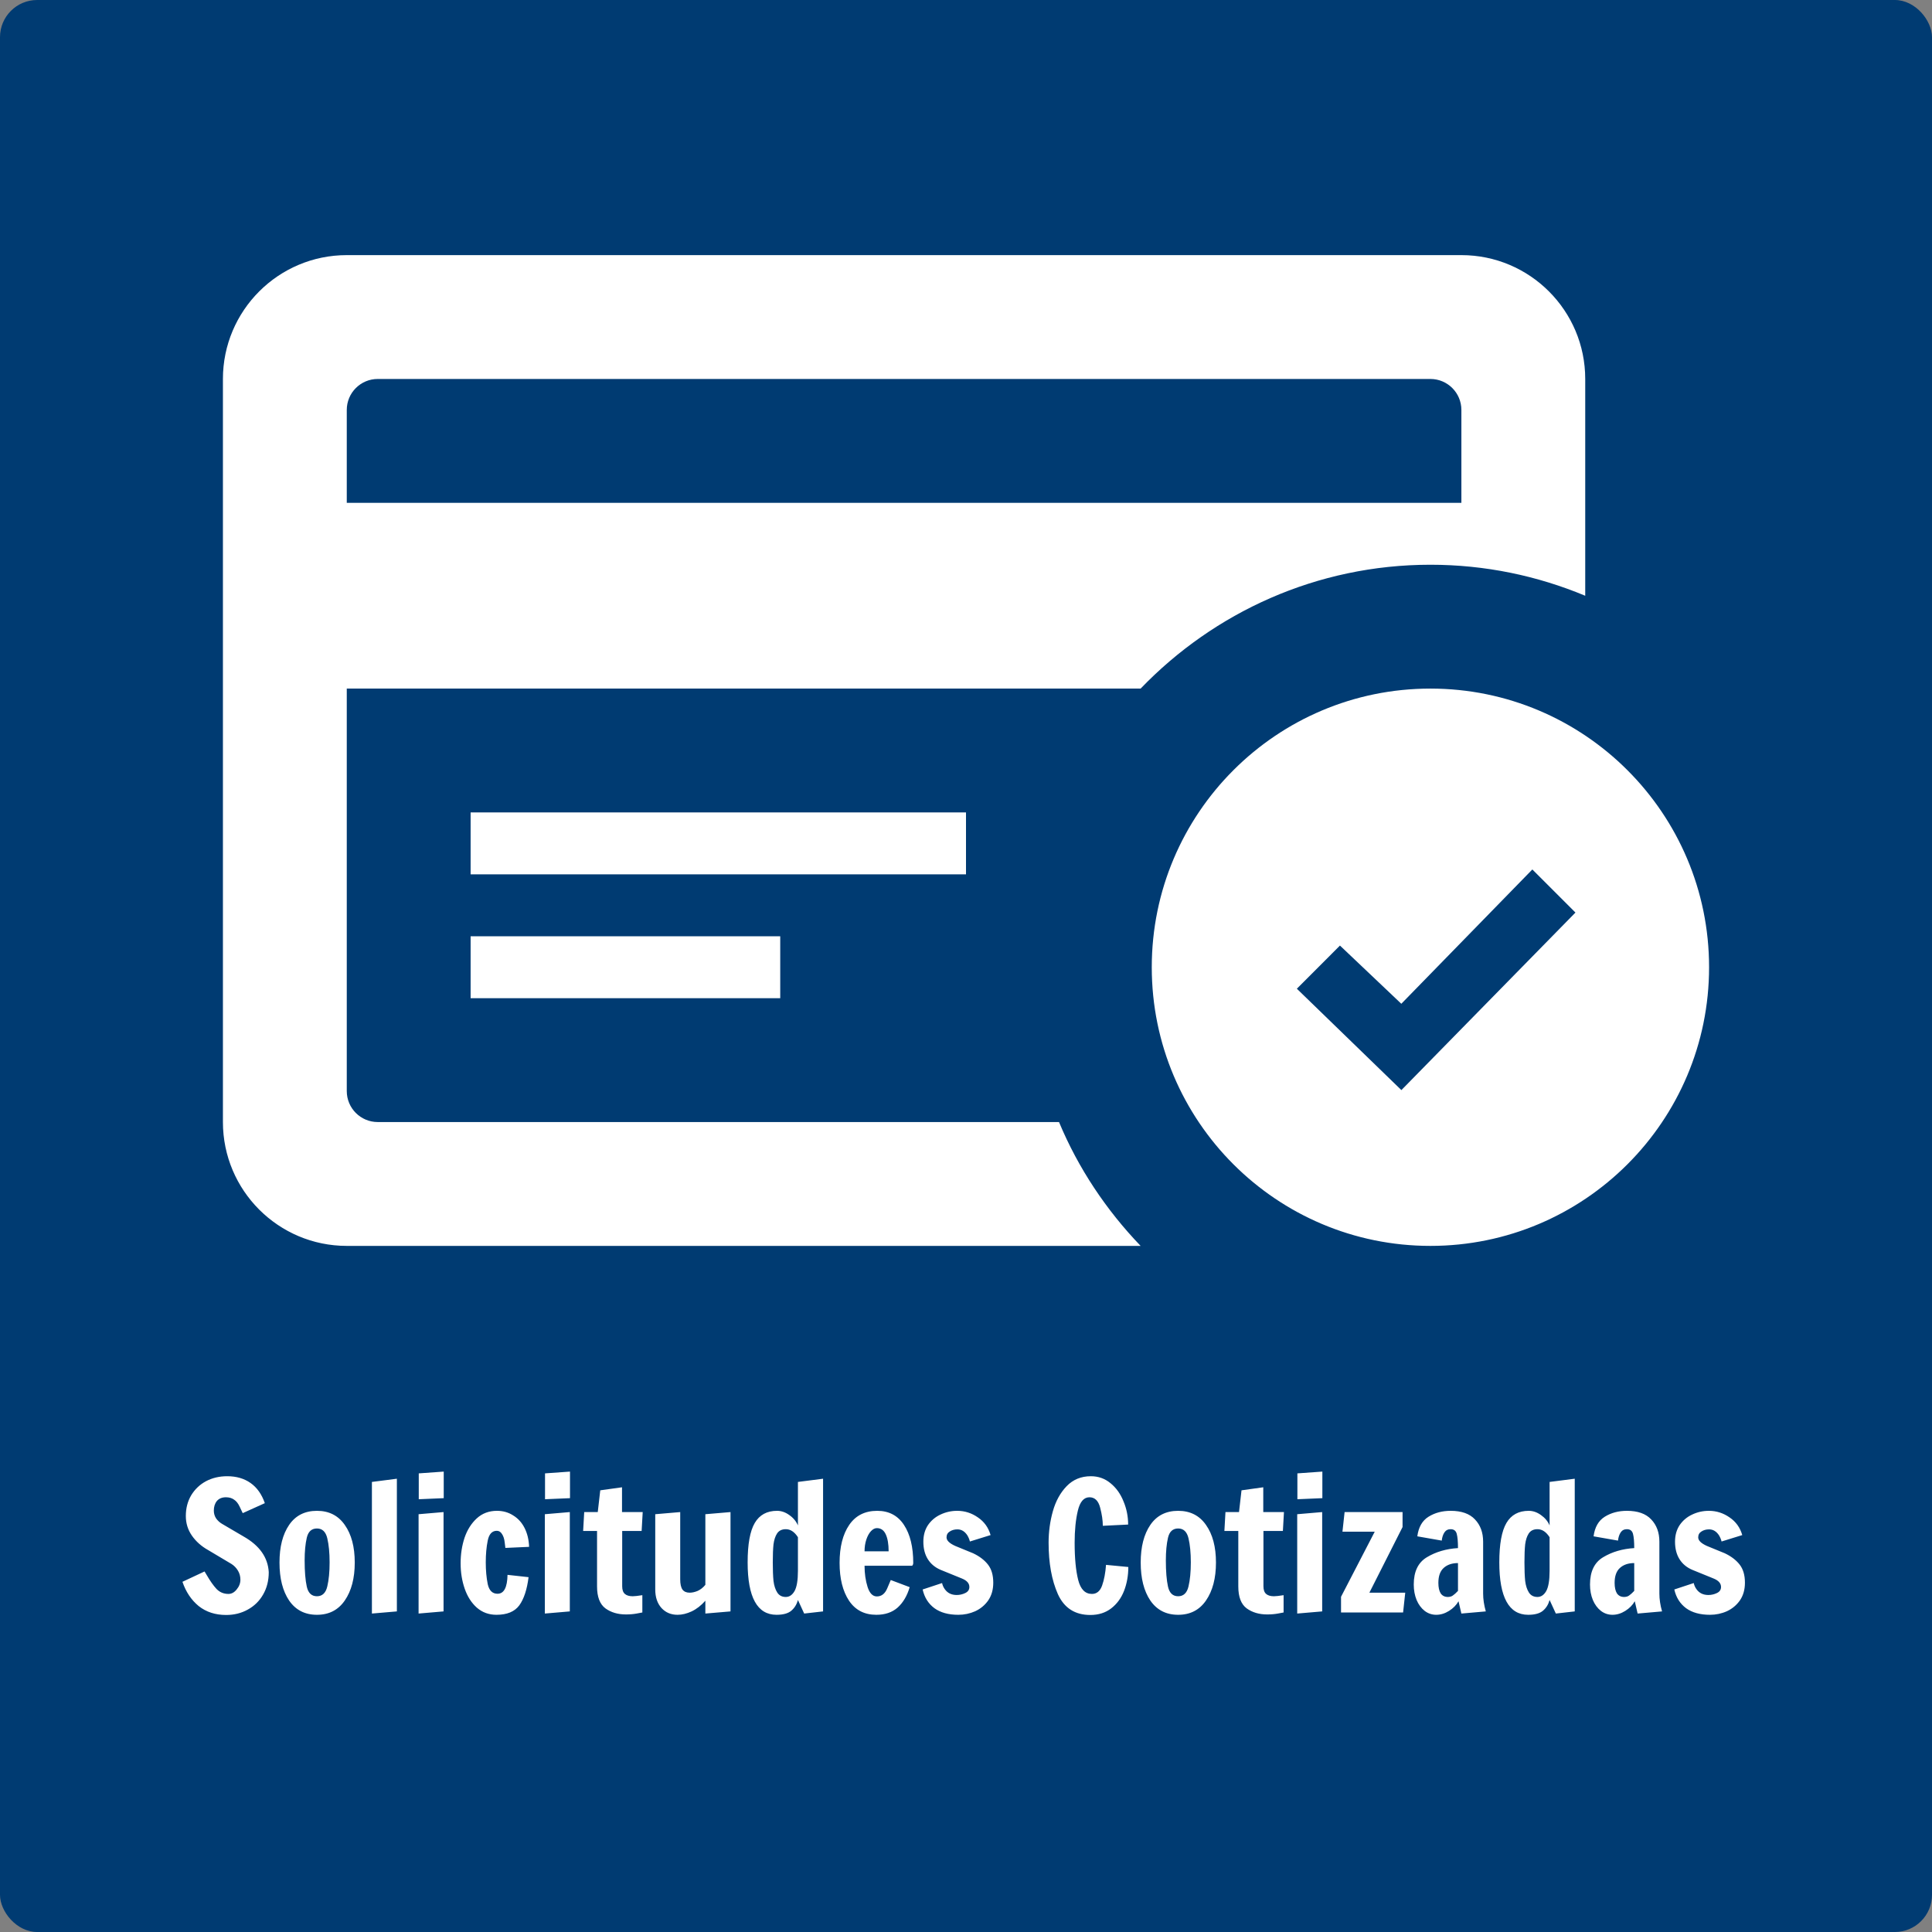 <svg width="260" height="260" viewBox="0 0 260 260" fill="none" xmlns="http://www.w3.org/2000/svg">
<rect x="0" y="0" width="260" height="260" fill="#808080" stroke="none"/>
<rect width="260" height="260" rx="5" fill="#003B72"/>
<path d="M30.432 217.336C28.976 217.336 27.744 216.936 26.736 216.136C25.744 215.32 25.016 214.232 24.552 212.872L27.528 211.48L27.816 211.96C28.28 212.76 28.72 213.384 29.136 213.832C29.568 214.28 30.104 214.504 30.744 214.504C31.16 214.504 31.528 214.304 31.848 213.904C32.184 213.504 32.352 213.064 32.352 212.584C32.352 212.136 32.24 211.728 32.016 211.36C31.792 210.992 31.504 210.696 31.152 210.472L28.008 208.6C27.096 208.088 26.368 207.44 25.824 206.656C25.28 205.872 25.008 204.992 25.008 204.016C25.008 202.976 25.248 202.048 25.728 201.232C26.224 200.416 26.888 199.784 27.72 199.336C28.568 198.888 29.52 198.664 30.576 198.664C31.808 198.664 32.856 198.968 33.72 199.576C34.584 200.184 35.224 201.088 35.64 202.288L32.664 203.632C32.6 203.504 32.464 203.216 32.256 202.768C32.048 202.32 31.792 202 31.488 201.808C31.2 201.6 30.84 201.496 30.408 201.496C29.88 201.496 29.472 201.664 29.184 202C28.912 202.336 28.776 202.768 28.776 203.296C28.776 203.68 28.88 204.032 29.088 204.352C29.312 204.656 29.576 204.896 29.88 205.072L32.784 206.776C34.928 207.992 36.056 209.592 36.168 211.576C36.168 212.712 35.912 213.72 35.4 214.6C34.904 215.464 34.216 216.136 33.336 216.616C32.472 217.096 31.504 217.336 30.432 217.336ZM42.653 217.312C41.037 217.312 39.789 216.672 38.909 215.392C38.045 214.112 37.613 212.408 37.613 210.28C37.613 208.168 38.045 206.48 38.909 205.216C39.773 203.952 41.021 203.32 42.653 203.32C44.269 203.32 45.517 203.952 46.397 205.216C47.293 206.48 47.741 208.168 47.741 210.28C47.741 212.392 47.293 214.096 46.397 215.392C45.517 216.672 44.269 217.312 42.653 217.312ZM42.653 214.816C43.373 214.816 43.837 214.376 44.045 213.496C44.253 212.616 44.357 211.536 44.357 210.256C44.357 208.976 44.253 207.896 44.045 207.016C43.837 206.136 43.373 205.696 42.653 205.696C41.933 205.696 41.477 206.112 41.285 206.944C41.093 207.776 40.997 208.792 40.997 209.992C40.997 211.464 41.093 212.64 41.285 213.52C41.477 214.384 41.933 214.816 42.653 214.816ZM50.05 217.144V199.432L53.41 199V216.856L50.05 217.144ZM56.355 201.76V198.28L59.715 198.04V201.616L56.355 201.76ZM56.331 217.144V203.776L59.691 203.488V216.856L56.331 217.144ZM66.812 217.312C65.788 217.312 64.908 216.992 64.172 216.352C63.452 215.712 62.908 214.864 62.54 213.808C62.172 212.752 61.988 211.608 61.988 210.376C61.988 209.16 62.164 208.016 62.516 206.944C62.884 205.872 63.436 205 64.172 204.328C64.908 203.656 65.812 203.32 66.884 203.32C67.7 203.32 68.428 203.528 69.068 203.944C69.724 204.344 70.236 204.912 70.604 205.648C70.972 206.384 71.172 207.224 71.204 208.168L68.012 208.312C68.012 208.248 67.98 207.992 67.916 207.544C67.868 207.096 67.748 206.728 67.556 206.44C67.38 206.152 67.148 206.008 66.86 206.008C66.22 206.008 65.812 206.448 65.636 207.328C65.46 208.192 65.372 209.168 65.372 210.256C65.372 211.328 65.46 212.304 65.636 213.184C65.828 214.048 66.268 214.48 66.956 214.48C67.82 214.48 68.268 213.632 68.3 211.936L71.132 212.248C70.924 213.912 70.508 215.176 69.884 216.04C69.26 216.888 68.236 217.312 66.812 217.312ZM73.347 201.76V198.28L76.707 198.04V201.616L73.347 201.76ZM73.323 217.144V203.776L76.683 203.488V216.856L73.323 217.144ZM84.236 217.264C83.148 217.264 82.228 216.992 81.476 216.448C80.724 215.888 80.348 214.904 80.348 213.496V206.032H78.476L78.62 203.488H80.444L80.78 200.56L83.708 200.152V203.488H86.492L86.348 206.032H83.732V213.472C83.732 213.952 83.852 214.296 84.092 214.504C84.332 214.712 84.684 214.816 85.148 214.816C85.404 214.816 85.836 214.768 86.444 214.672V217C86.38 217.016 86.124 217.064 85.676 217.144C85.244 217.224 84.764 217.264 84.236 217.264ZM91.18 217.312C90.3 217.312 89.581 217.008 89.02 216.4C88.46 215.776 88.18 214.944 88.18 213.904V203.776L91.54 203.488V212.536C91.54 213.176 91.644 213.64 91.853 213.928C92.061 214.2 92.38 214.336 92.812 214.336C93.148 214.336 93.508 214.256 93.892 214.096C94.276 213.92 94.621 213.648 94.924 213.28V203.776L98.308 203.488V216.856L94.924 217.144V215.416C94.365 216.056 93.749 216.536 93.076 216.856C92.421 217.16 91.788 217.312 91.18 217.312ZM104.502 217.312C101.91 217.312 100.614 214.96 100.614 210.256C100.614 207.808 100.934 206.04 101.574 204.952C102.214 203.864 103.214 203.32 104.574 203.32C105.15 203.32 105.702 203.512 106.23 203.896C106.758 204.264 107.142 204.728 107.382 205.288V199.432L110.766 199V216.856L108.222 217.144L107.382 215.32C107.222 215.912 106.926 216.392 106.494 216.76C106.062 217.128 105.398 217.312 104.502 217.312ZM105.75 214.912C106.23 214.912 106.622 214.648 106.926 214.12C107.23 213.576 107.382 212.664 107.382 211.384V206.872C106.918 206.152 106.374 205.792 105.75 205.792C105.222 205.792 104.83 205.984 104.574 206.368C104.334 206.736 104.174 207.224 104.094 207.832C104.03 208.44 103.998 209.248 103.998 210.256C103.998 211.28 104.03 212.112 104.094 212.752C104.174 213.392 104.342 213.912 104.598 214.312C104.854 214.712 105.238 214.912 105.75 214.912ZM117.932 217.312C116.332 217.312 115.108 216.68 114.26 215.416C113.412 214.136 112.988 212.44 112.988 210.328C112.988 208.184 113.42 206.48 114.284 205.216C115.148 203.952 116.404 203.32 118.052 203.32C119.62 203.32 120.82 203.952 121.652 205.216C122.484 206.48 122.9 208.184 122.9 210.328C122.9 210.456 122.876 210.552 122.828 210.616C122.78 210.664 122.756 210.696 122.756 210.712H116.348C116.348 211.752 116.484 212.704 116.756 213.568C117.028 214.416 117.444 214.84 118.004 214.84C118.628 214.84 119.092 214.48 119.396 213.76C119.7 213.04 119.86 212.664 119.876 212.632L122.42 213.592C122.084 214.744 121.548 215.656 120.812 216.328C120.076 216.984 119.116 217.312 117.932 217.312ZM119.588 208.768C119.588 207.808 119.46 207.048 119.204 206.488C118.948 205.928 118.548 205.648 118.004 205.648C117.732 205.648 117.468 205.784 117.212 206.056C116.956 206.328 116.748 206.704 116.588 207.184C116.428 207.664 116.348 208.192 116.348 208.768H119.588ZM128.965 217.312C127.637 217.312 126.565 217.016 125.749 216.424C124.933 215.816 124.405 214.976 124.165 213.904L126.781 213.04C126.845 213.344 126.965 213.616 127.141 213.856C127.509 214.384 128.045 214.648 128.749 214.648C129.149 214.648 129.533 214.56 129.901 214.384C130.269 214.208 130.453 213.936 130.453 213.568C130.453 213.072 130.109 212.688 129.421 212.416L126.589 211.264C125.837 210.944 125.261 210.464 124.861 209.824C124.461 209.184 124.261 208.4 124.261 207.472C124.261 206.608 124.469 205.864 124.885 205.24C125.317 204.616 125.877 204.144 126.565 203.824C127.269 203.488 128.021 203.32 128.821 203.32C129.829 203.32 130.757 203.616 131.605 204.208C132.453 204.784 133.021 205.576 133.309 206.584L130.525 207.448C130.461 207.176 130.349 206.904 130.189 206.632C129.837 206.088 129.389 205.816 128.845 205.816C128.445 205.816 128.101 205.912 127.813 206.104C127.525 206.28 127.381 206.544 127.381 206.896C127.381 207.312 127.773 207.696 128.557 208.048L130.957 209.032C131.805 209.432 132.469 209.936 132.949 210.544C133.429 211.152 133.669 211.968 133.669 212.992C133.669 213.92 133.445 214.712 132.997 215.368C132.549 216.008 131.965 216.496 131.245 216.832C130.525 217.152 129.765 217.312 128.965 217.312ZM146.732 217.336C144.668 217.336 143.212 216.4 142.364 214.528C141.532 212.656 141.116 210.352 141.116 207.616C141.116 206.144 141.308 204.728 141.692 203.368C142.076 202.008 142.692 200.888 143.54 200.008C144.404 199.112 145.492 198.664 146.804 198.664C147.812 198.664 148.692 198.976 149.444 199.6C150.212 200.224 150.796 201.04 151.196 202.048C151.612 203.04 151.82 204.08 151.82 205.168L148.412 205.336C148.412 204.616 148.292 203.8 148.052 202.888C147.812 201.96 147.332 201.496 146.612 201.496C145.86 201.496 145.34 202.096 145.052 203.296C144.764 204.496 144.62 205.936 144.62 207.616C144.62 209.696 144.78 211.368 145.1 212.632C145.42 213.88 146.036 214.504 146.948 214.504C147.588 214.504 148.044 214.128 148.316 213.376C148.588 212.608 148.764 211.68 148.844 210.592L151.844 210.88C151.844 212.032 151.652 213.104 151.268 214.096C150.884 215.072 150.308 215.856 149.54 216.448C148.772 217.04 147.836 217.336 146.732 217.336ZM158.551 217.312C156.935 217.312 155.687 216.672 154.807 215.392C153.943 214.112 153.511 212.408 153.511 210.28C153.511 208.168 153.943 206.48 154.807 205.216C155.671 203.952 156.919 203.32 158.551 203.32C160.167 203.32 161.415 203.952 162.295 205.216C163.191 206.48 163.639 208.168 163.639 210.28C163.639 212.392 163.191 214.096 162.295 215.392C161.415 216.672 160.167 217.312 158.551 217.312ZM158.551 214.816C159.271 214.816 159.735 214.376 159.943 213.496C160.151 212.616 160.255 211.536 160.255 210.256C160.255 208.976 160.151 207.896 159.943 207.016C159.735 206.136 159.271 205.696 158.551 205.696C157.831 205.696 157.375 206.112 157.183 206.944C156.991 207.776 156.895 208.792 156.895 209.992C156.895 211.464 156.991 212.64 157.183 213.52C157.375 214.384 157.831 214.816 158.551 214.816ZM170.533 217.264C169.445 217.264 168.525 216.992 167.773 216.448C167.021 215.888 166.645 214.904 166.645 213.496V206.032H164.773L164.917 203.488H166.741L167.077 200.56L170.005 200.152V203.488H172.789L172.645 206.032H170.029V213.472C170.029 213.952 170.149 214.296 170.389 214.504C170.629 214.712 170.981 214.816 171.445 214.816C171.701 214.816 172.133 214.768 172.741 214.672V217C172.677 217.016 172.421 217.064 171.973 217.144C171.541 217.224 171.061 217.264 170.533 217.264ZM174.597 201.76V198.28L177.957 198.04V201.616L174.597 201.76ZM174.573 217.144V203.776L177.933 203.488V216.856L174.573 217.144ZM180.47 217V214.888L185.006 206.128H180.662L180.95 203.488H188.75V205.504L184.286 214.336H189.11L188.822 217H180.47ZM193.281 217.312C192.705 217.312 192.185 217.136 191.721 216.784C191.257 216.416 190.897 215.928 190.641 215.32C190.385 214.696 190.257 214 190.257 213.232C190.257 211.488 190.849 210.264 192.033 209.56C193.233 208.84 194.625 208.432 196.209 208.336C196.209 207.472 196.153 206.832 196.041 206.416C195.929 206 195.657 205.792 195.225 205.792C194.857 205.792 194.577 205.936 194.385 206.224C194.193 206.512 194.073 206.88 194.025 207.328L190.737 206.752C190.897 205.52 191.401 204.64 192.249 204.112C193.097 203.584 194.089 203.32 195.225 203.32C196.681 203.32 197.769 203.704 198.489 204.472C199.225 205.24 199.593 206.24 199.593 207.472V214.456C199.593 215.208 199.713 216.008 199.953 216.856L196.665 217.144L196.281 215.488C195.993 216 195.569 216.432 195.009 216.784C194.449 217.136 193.873 217.312 193.281 217.312ZM194.841 214.912C195.113 214.912 195.337 214.848 195.513 214.72C195.705 214.592 195.937 214.384 196.209 214.096V210.352C195.409 210.352 194.769 210.568 194.289 211C193.809 211.432 193.569 212.104 193.569 213.016C193.569 213.624 193.673 214.096 193.881 214.432C194.105 214.752 194.425 214.912 194.841 214.912ZM205.658 217.312C203.066 217.312 201.77 214.96 201.77 210.256C201.77 207.808 202.09 206.04 202.73 204.952C203.37 203.864 204.37 203.32 205.73 203.32C206.306 203.32 206.858 203.512 207.386 203.896C207.914 204.264 208.298 204.728 208.538 205.288V199.432L211.922 199V216.856L209.378 217.144L208.538 215.32C208.378 215.912 208.082 216.392 207.65 216.76C207.218 217.128 206.554 217.312 205.658 217.312ZM206.906 214.912C207.386 214.912 207.778 214.648 208.082 214.12C208.386 213.576 208.538 212.664 208.538 211.384V206.872C208.074 206.152 207.53 205.792 206.906 205.792C206.378 205.792 205.986 205.984 205.73 206.368C205.49 206.736 205.33 207.224 205.25 207.832C205.186 208.44 205.154 209.248 205.154 210.256C205.154 211.28 205.186 212.112 205.25 212.752C205.33 213.392 205.498 213.912 205.754 214.312C206.01 214.712 206.394 214.912 206.906 214.912ZM217 217.312C216.424 217.312 215.904 217.136 215.44 216.784C214.976 216.416 214.616 215.928 214.36 215.32C214.104 214.696 213.976 214 213.976 213.232C213.976 211.488 214.568 210.264 215.752 209.56C216.952 208.84 218.344 208.432 219.928 208.336C219.928 207.472 219.872 206.832 219.76 206.416C219.648 206 219.376 205.792 218.944 205.792C218.576 205.792 218.296 205.936 218.104 206.224C217.912 206.512 217.792 206.88 217.744 207.328L214.456 206.752C214.616 205.52 215.12 204.64 215.968 204.112C216.816 203.584 217.808 203.32 218.944 203.32C220.4 203.32 221.488 203.704 222.208 204.472C222.944 205.24 223.312 206.24 223.312 207.472V214.456C223.312 215.208 223.432 216.008 223.672 216.856L220.384 217.144L220 215.488C219.712 216 219.288 216.432 218.728 216.784C218.168 217.136 217.592 217.312 217 217.312ZM218.56 214.912C218.832 214.912 219.056 214.848 219.232 214.72C219.424 214.592 219.656 214.384 219.928 214.096V210.352C219.128 210.352 218.488 210.568 218.008 211C217.528 211.432 217.288 212.104 217.288 213.016C217.288 213.624 217.392 214.096 217.6 214.432C217.824 214.752 218.144 214.912 218.56 214.912ZM230.121 217.312C228.793 217.312 227.721 217.016 226.905 216.424C226.089 215.816 225.561 214.976 225.321 213.904L227.937 213.04C228.001 213.344 228.121 213.616 228.297 213.856C228.665 214.384 229.201 214.648 229.905 214.648C230.305 214.648 230.689 214.56 231.057 214.384C231.425 214.208 231.609 213.936 231.609 213.568C231.609 213.072 231.265 212.688 230.577 212.416L227.745 211.264C226.993 210.944 226.417 210.464 226.017 209.824C225.617 209.184 225.417 208.4 225.417 207.472C225.417 206.608 225.625 205.864 226.041 205.24C226.473 204.616 227.033 204.144 227.721 203.824C228.425 203.488 229.177 203.32 229.977 203.32C230.985 203.32 231.913 203.616 232.761 204.208C233.609 204.784 234.177 205.576 234.465 206.584L231.681 207.448C231.617 207.176 231.505 206.904 231.345 206.632C230.993 206.088 230.545 205.816 230.001 205.816C229.601 205.816 229.257 205.912 228.969 206.104C228.681 206.28 228.537 206.544 228.537 206.896C228.537 207.312 228.929 207.696 229.713 208.048L232.113 209.032C232.961 209.432 233.625 209.936 234.105 210.544C234.585 211.152 234.825 211.968 234.825 212.992C234.825 213.92 234.601 214.712 234.153 215.368C233.705 216.008 233.121 216.496 232.401 216.832C231.681 217.152 230.921 217.312 230.121 217.312Z" fill="white"/>
<path d="M192.5 92.667C171.792 92.667 155 109.458 155 130.167C155 150.875 171.792 167.667 192.5 167.667C213.208 167.667 230 150.875 230 130.167C230 109.458 213.208 92.667 192.5 92.667ZM188.592 146.7L174.525 133.058L180.325 127.25L188.583 135.083L206.217 117.008L212.017 122.808L188.592 146.7ZM63.333 126H105V134.333H63.333V126ZM130 117.667H63.333V109.333H130V117.667ZM142.517 151H50.833C48.533 151 46.667 149.133 46.667 146.833V92.667H153.5C163.367 82.417 177.183 76 192.5 76C199.883 76 206.908 77.492 213.333 80.175V51C213.333 41.8 205.867 34.333 196.667 34.333H46.667C37.467 34.333 30 41.8 30 51V151C30 160.2 37.467 167.667 46.667 167.667H153.5C148.892 162.867 145.117 157.242 142.517 151ZM46.667 55.167C46.667 52.867 48.533 51 50.833 51H192.5C194.8 51 196.667 52.867 196.667 55.167V67.667H46.667V55.167Z" fill="white"/>
</svg>
